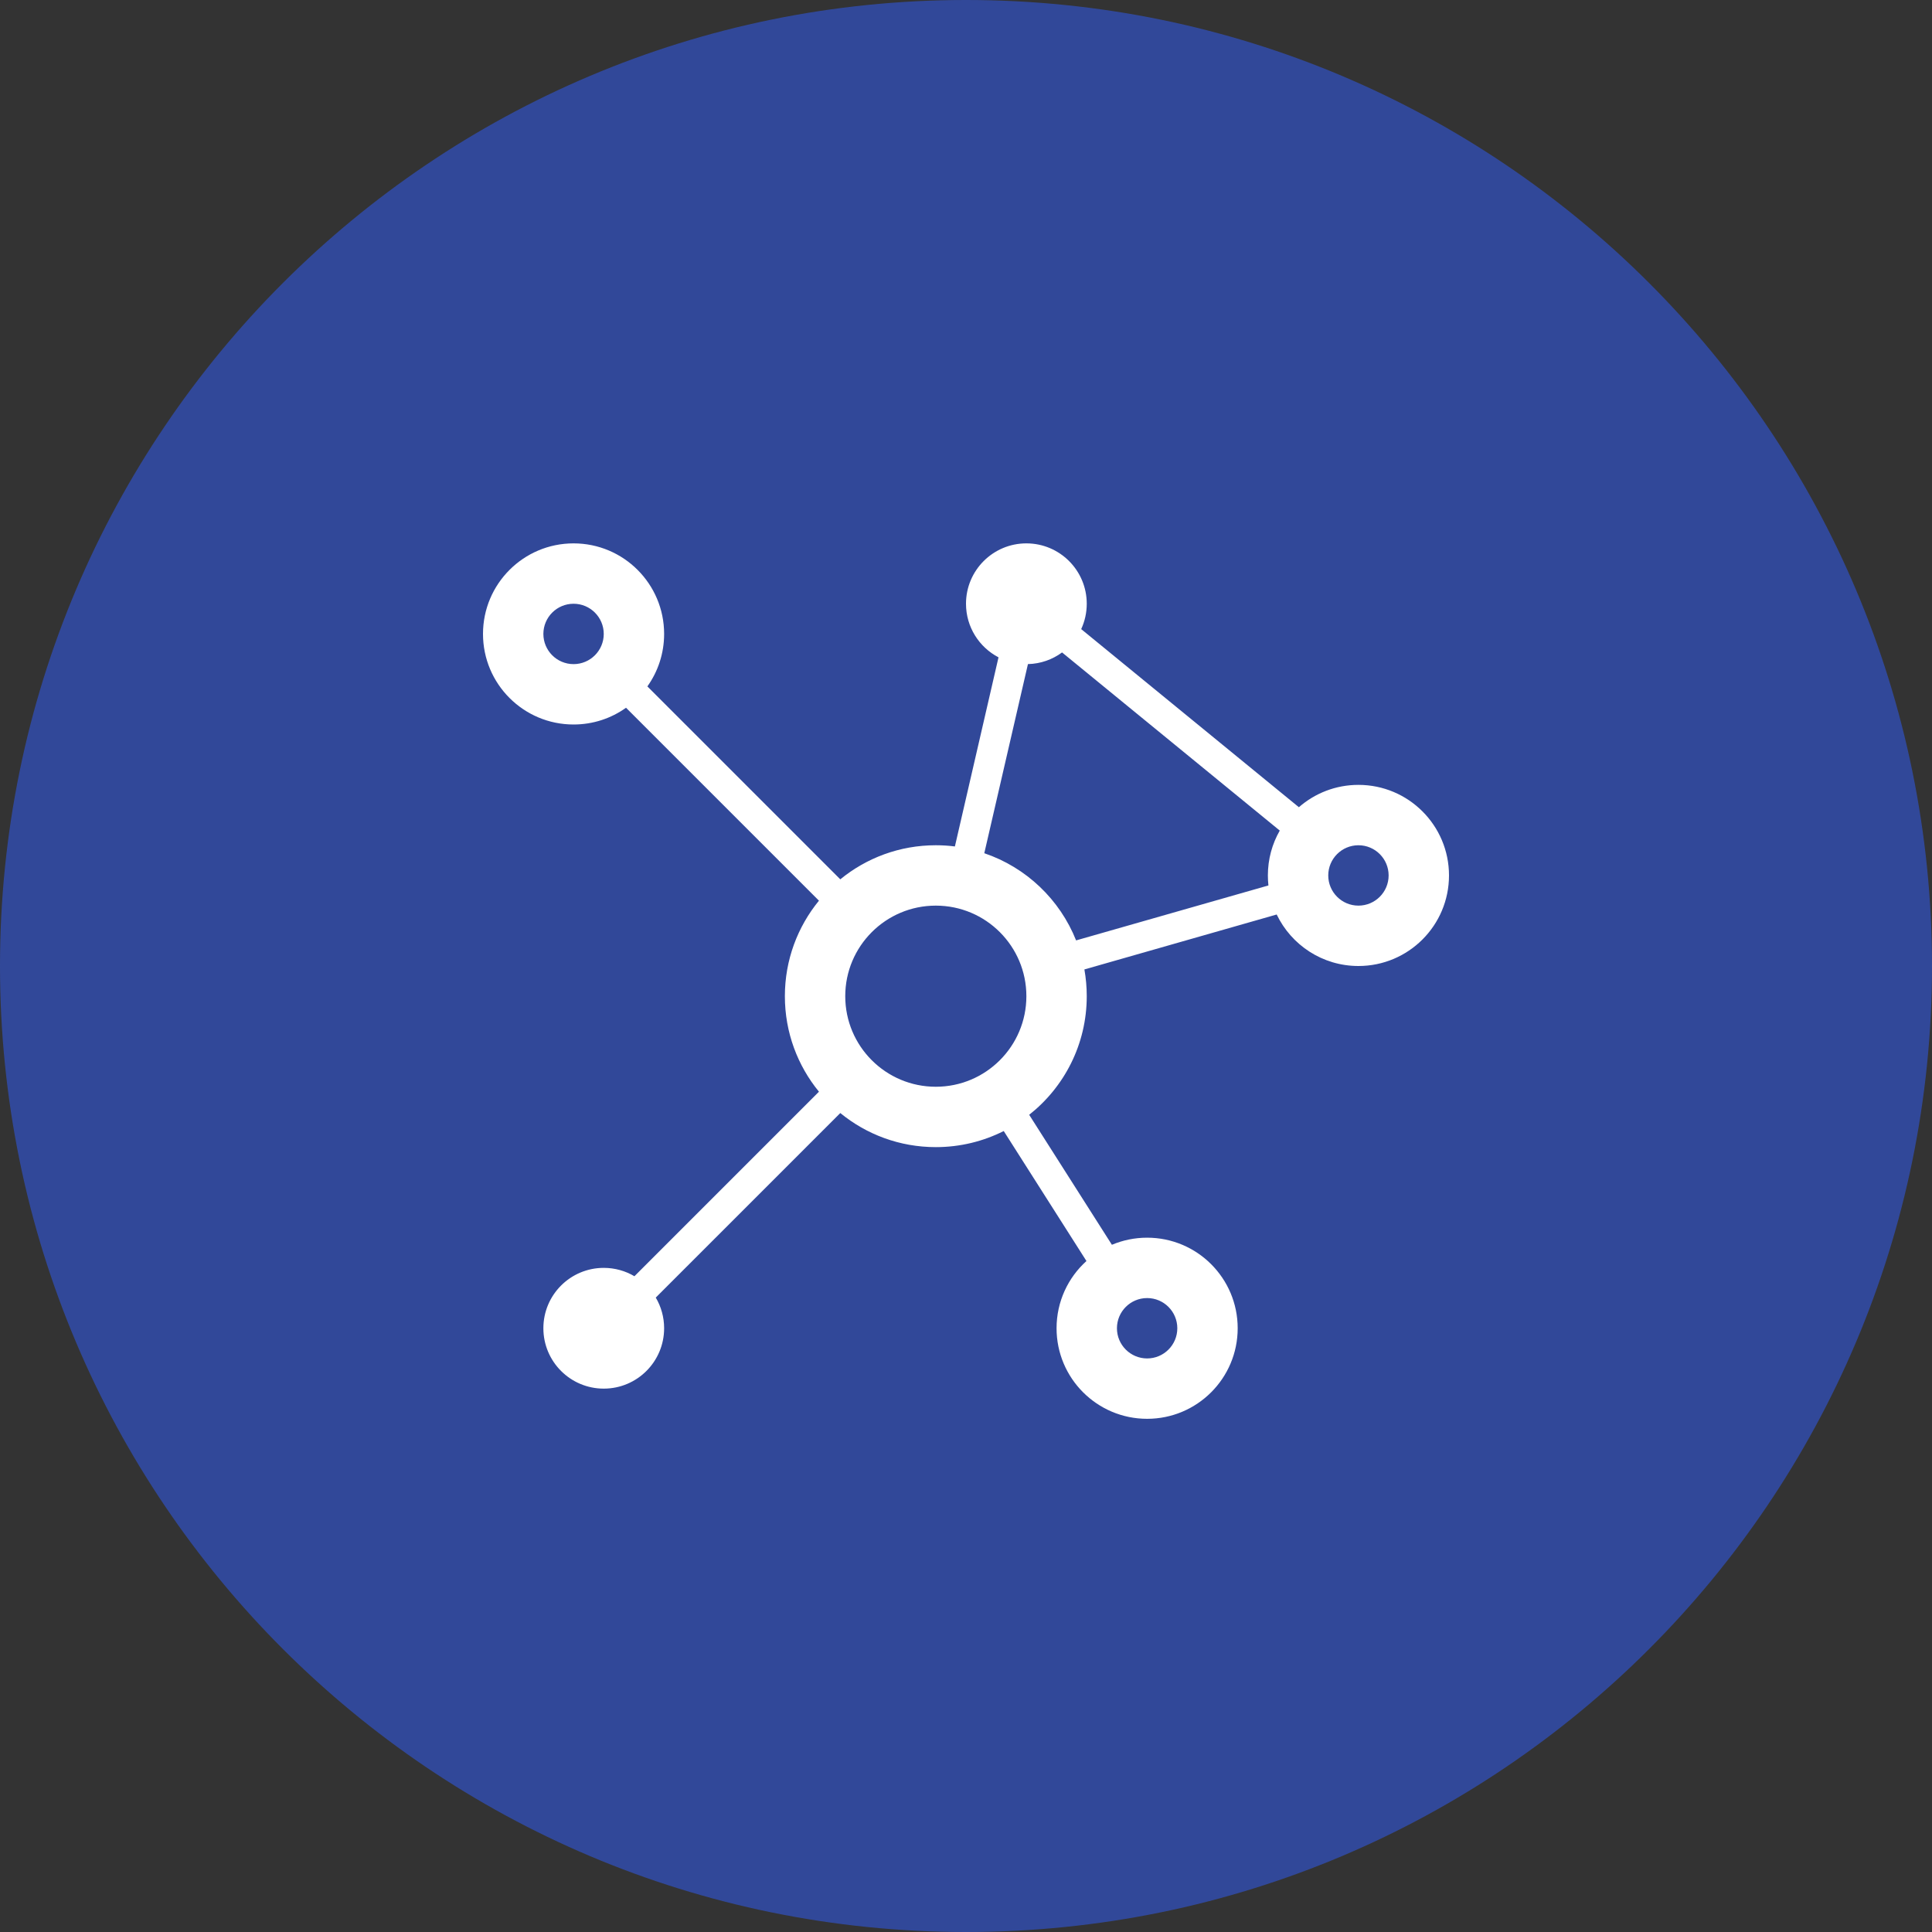 <?xml version="1.0" encoding="UTF-8"?>
<svg width="64px" height="64px" viewBox="0 0 64 64" version="1.1" xmlns="http://www.w3.org/2000/svg" xmlns:xlink="http://www.w3.org/1999/xlink">
    <rect x="0" y="0" width="64" height="64" fill="#333333" stroke="none"/>
    <!-- Generator: Sketch 52.3 (67297) - http://www.bohemiancoding.com/sketch -->
    <title>Group 3</title>
    <desc>Created with Sketch.</desc>
    <g id="Page-1" stroke="none" stroke-width="1" fill="none" fill-rule="evenodd">
        <g id="首页背景1" transform="translate(-694, -282)">
            <g id="Group-6" transform="translate(671, 282)">
                <g id="Group-3" transform="translate(23, 0)">
                    <path d="M64,32 C64,49.673 49.673,64 32,64 C14.327,64 0,49.673 0,32 C0,14.327 14.327,0 32,0 C49.673,0 64,14.327 64,32 Z" id="Path" fill="#315EFF" opacity="0.5"></path>
                    <path d="M19,20 C18.448,20 18,20.448 18,21 C18,21.552 18.448,22 19,22 C19.552,22 20,21.552 20,21 C20,20.448 19.552,20 19,20 Z M16,21 C16,19.343 17.343,18 19,18 C20.657,18 22,19.343 22,21 C22,21.648 21.795,22.248 21.445,22.738 L27.836,29.129 C28.698,28.423 29.799,28 31,28 C31.214,28 31.425,28.013 31.632,28.04 L33.077,21.775 C32.437,21.441 32,20.772 32,20 C32,18.895 32.895,18 34,18 C35.105,18 36,18.895 36,20 C36,20.3 35.934,20.584 35.816,20.84 L43.027,26.74 C43.555,26.279 44.245,26 45,26 C46.657,26 48,27.343 48,29 C48,30.657 46.657,32 45,32 C43.806,32 42.776,31.303 42.292,30.294 L35.922,32.114 C35.973,32.401 36,32.698 36,33 C36,34.594 35.254,36.013 34.093,36.929 L36.833,41.235 C37.192,41.084 37.586,41 38,41 C39.657,41 41,42.343 41,44 C41,45.657 39.657,47 38,47 C36.343,47 35,45.657 35,44 C35,43.116 35.382,42.322 35.99,41.773 L33.25,37.467 C32.573,37.808 31.809,38 31,38 C29.799,38 28.698,37.577 27.836,36.871 L21.723,42.984 C21.899,43.282 22,43.629 22,44 C22,45.105 21.105,46 20,46 C18.895,46 18,45.105 18,44 C18,42.895 18.895,42 20,42 C20.371,42 20.718,42.101 21.016,42.277 L27.129,36.164 C26.423,35.302 26,34.201 26,33 C26,31.799 26.423,30.698 27.129,29.836 L20.738,23.445 C20.248,23.795 19.648,24 19,24 C17.343,24 16,22.657 16,21 Z M35.647,31.152 L42.018,29.332 C42.006,29.223 42,29.112 42,29 C42,28.459 42.143,27.952 42.394,27.514 L35.182,21.613 C34.864,21.847 34.474,21.989 34.052,21.999 L32.606,28.264 C33.994,28.734 35.108,29.797 35.647,31.152 Z M31,30 C29.343,30 28,31.343 28,33 C28,34.657 29.343,36 31,36 C32.657,36 34,34.657 34,33 C34,31.343 32.657,30 31,30 Z M44,29 C44,28.448 44.448,28 45,28 C45.552,28 46,28.448 46,29 C46,29.552 45.552,30 45,30 C44.448,30 44,29.552 44,29 Z M38,43 C37.448,43 37,43.448 37,44 C37,44.552 37.448,45 38,45 C38.552,45 39,44.552 39,44 C39,43.448 38.552,43 38,43 Z" id="Shape" fill="#FFFFFF"></path>
                </g>
            </g>
        </g>
    </g>
</svg>